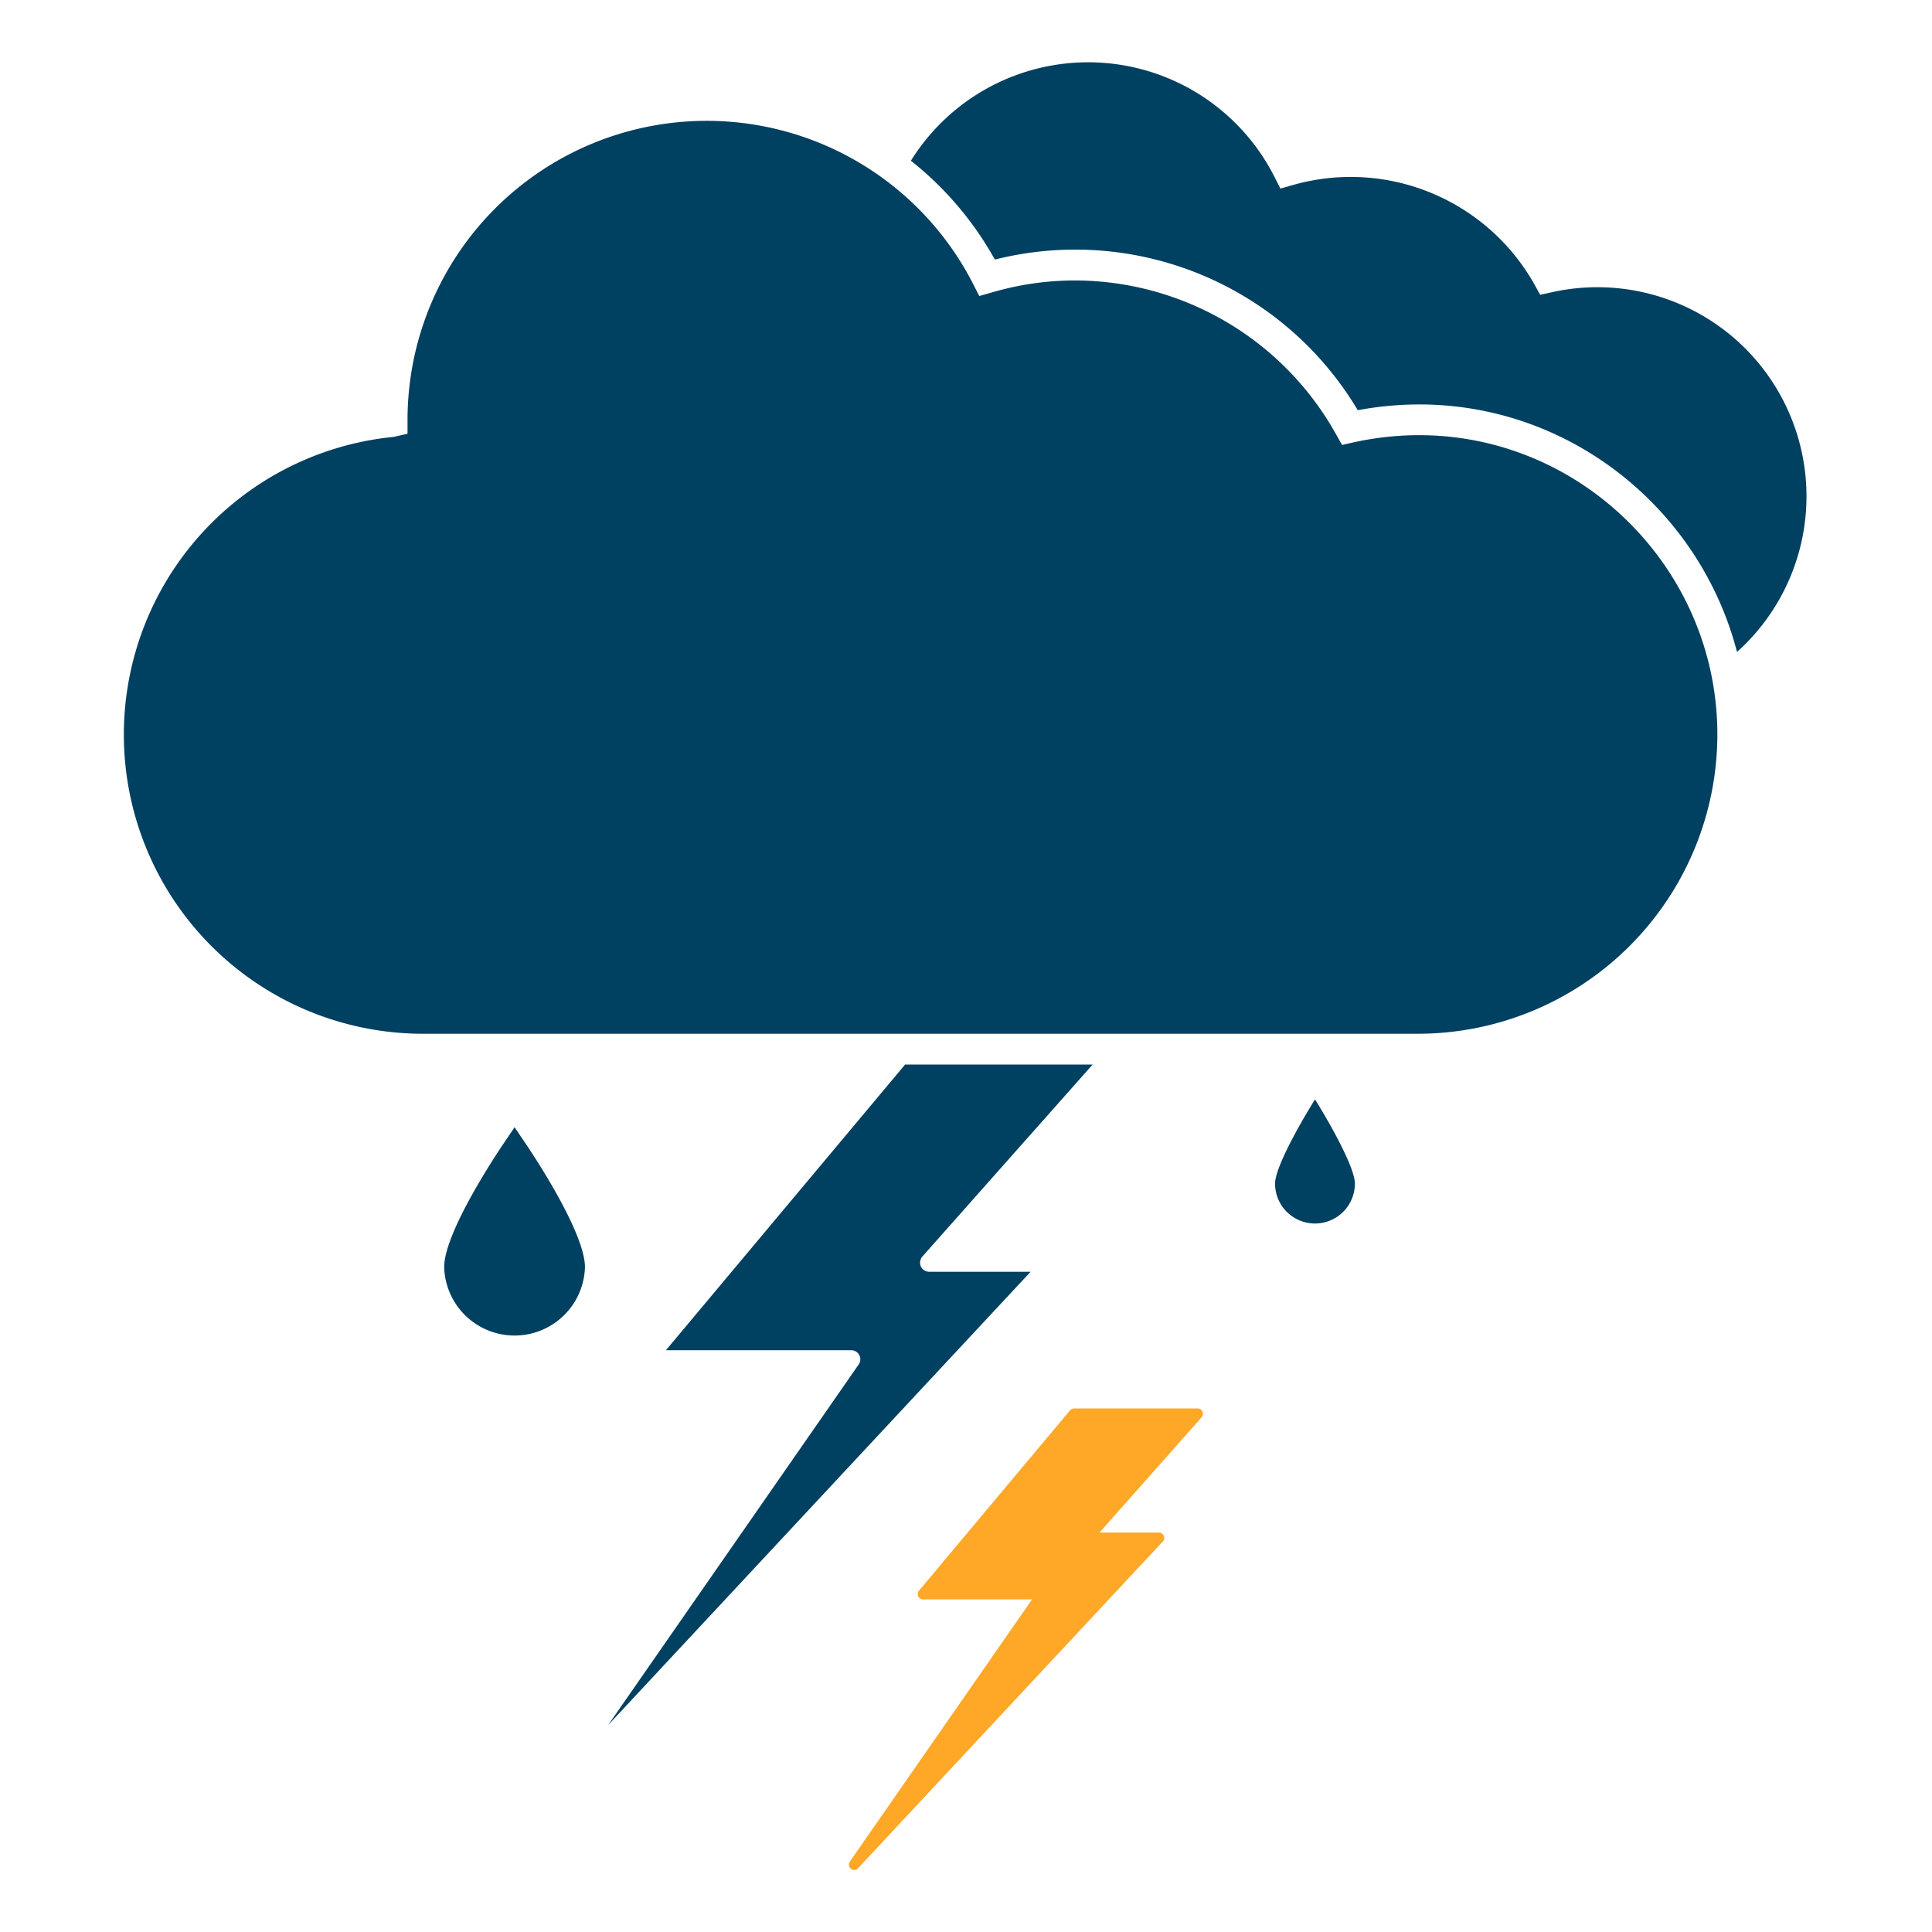 <svg id="Layer_1" data-name="Layer 1" xmlns="http://www.w3.org/2000/svg" viewBox="0 0 310 310"><defs><style>.cls-1{fill:#004061;}.cls-2{fill:#ffa726;}</style></defs><path class="cls-1" d="M211,196.32a6.41,6.41,0,0,1-6.41-6.4c0-2.33,3.31-8.53,6.41-13.52,3.1,5,6.4,11.19,6.4,13.52A6.41,6.41,0,0,1,211,196.32Zm-63,5.3a1.49,1.49,0,0,0-.24,1.59,1.47,1.47,0,0,0,1.34.85h16.27L97.57,276.81l40.21-57.87a1.47,1.47,0,0,0,.1-1.51,1.48,1.48,0,0,0-1.3-.78H106.85l38.38-45.84h30.09Zm79.5-35.75H68.19a48,48,0,0,1-5-95.77l2.2-.51V67.36a48,48,0,0,1,90.81-21.68l.93,1.82,2-.57A47.56,47.56,0,0,1,172.43,45a48.08,48.08,0,0,1,42,24.78l.91,1.62,1.79-.41c30.8-6.78,58.43,17,58.43,46.86A48.07,48.07,0,0,1,227.55,165.87Zm51.2-61.31C272,78.8,246.36,60.5,217.86,65.82a52.76,52.76,0,0,0-58.23-24.17,53.08,53.08,0,0,0-13.47-15.86,33.5,33.5,0,0,1,58.36,2.64l.93,1.83,2-.57a33.82,33.82,0,0,1,38.79,16l.89,1.61,1.79-.39a33.55,33.55,0,0,1,29.86,57.64Z"/><path class="cls-1" d="M93.86,203.33c0-5.39-7.78-17.25-9.35-19.58l-1.94-2.88-1.95,2.88c-1.55,2.33-9.35,14.19-9.35,19.58a11.3,11.3,0,0,0,22.59,0Z"/><path class="cls-2" d="M172.33,226a.82.82,0,0,0-.65.31l-24.23,28.93a.85.85,0,0,0,.66,1.39H165.6l-29.24,42.08a.85.85,0,0,0,.16,1.15.83.83,0,0,0,.54.19.86.86,0,0,0,.61-.27l48.91-52.44a.85.85,0,0,0,.16-.92.84.84,0,0,0-.78-.51h-9.54l16.38-18.49a.89.89,0,0,0,.14-.92.86.86,0,0,0-.78-.51H172.33Z"/></svg>
